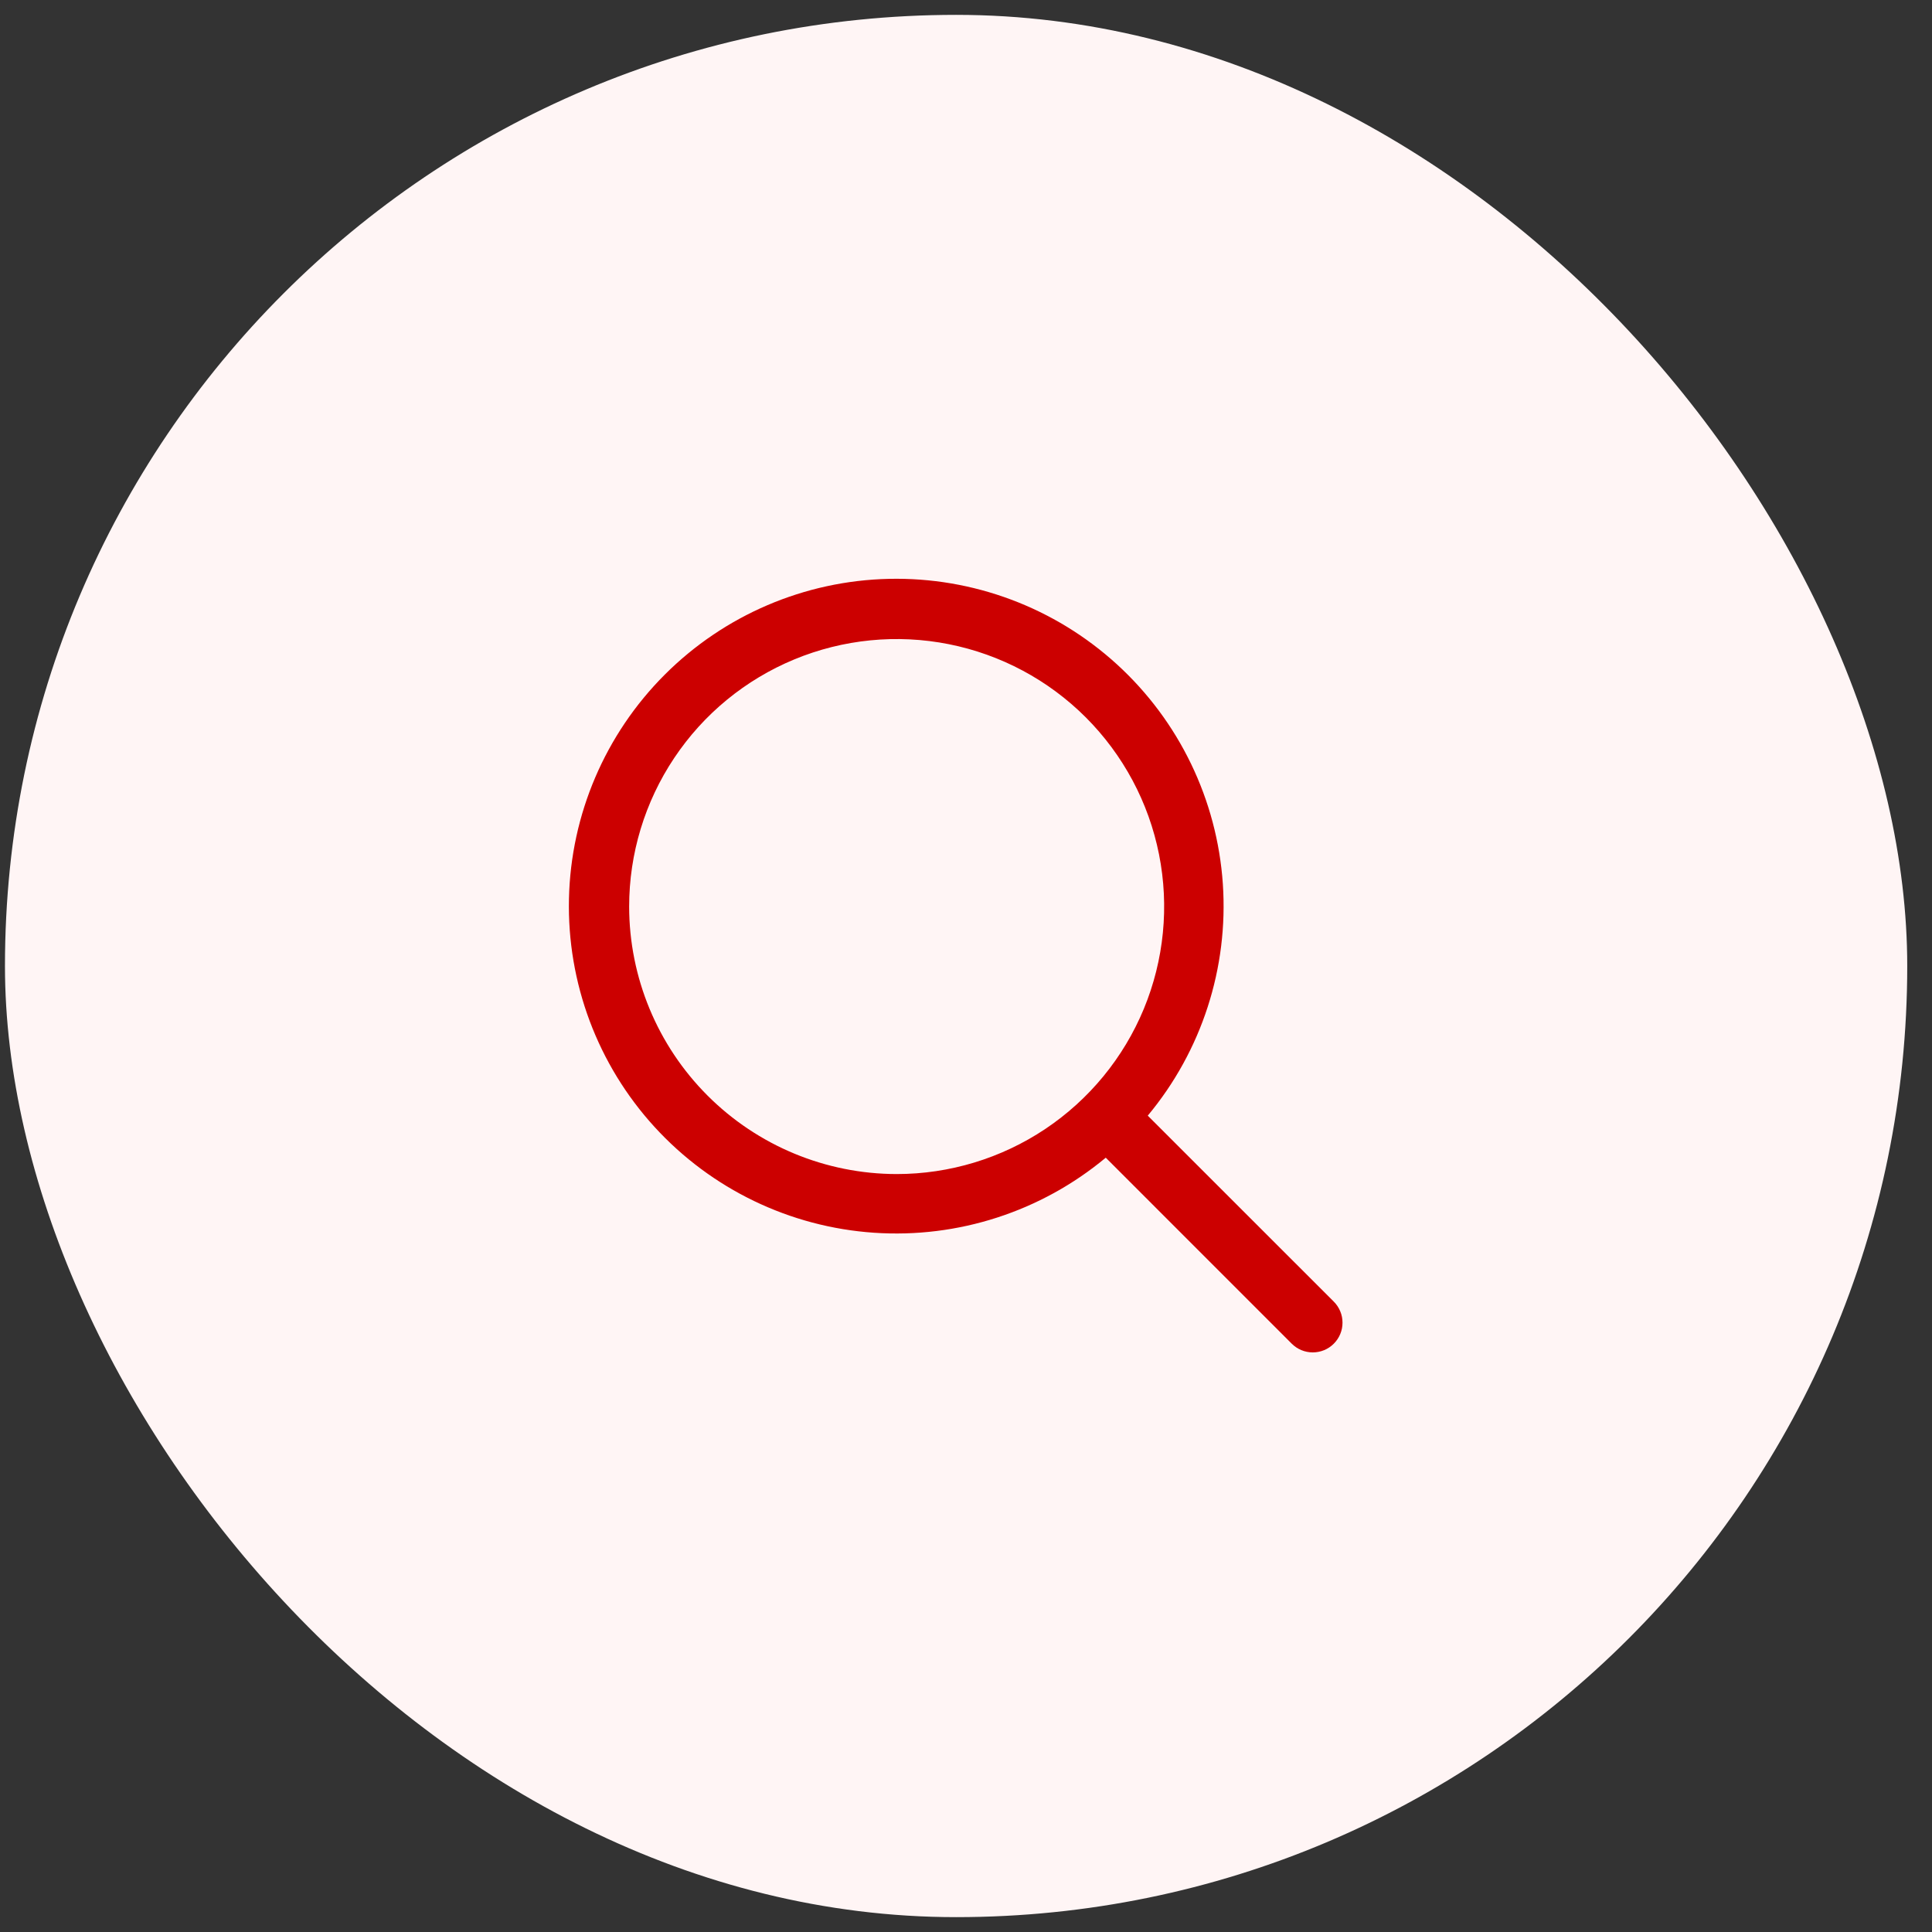 <svg width="65" height="65" viewBox="0 0 65 65" fill="none" xmlns="http://www.w3.org/2000/svg">
<rect x="0" y="0" width="65" height="65" fill="#333333" stroke="none"/>
<rect x="0.167" y="0.5" width="64" height="64" rx="32" fill="#FFF5F5"/>
<path d="M44.874 43.792L38.615 37.535C40.43 35.357 41.334 32.563 41.141 29.736C40.948 26.908 39.672 24.263 37.579 22.352C35.486 20.441 32.736 19.411 29.903 19.475C27.069 19.539 24.369 20.694 22.365 22.698C20.361 24.702 19.206 27.402 19.142 30.236C19.078 33.069 20.108 35.819 22.019 37.912C23.93 40.005 26.575 41.281 29.403 41.474C32.23 41.667 35.024 40.763 37.202 38.949L43.459 45.207C43.552 45.3 43.663 45.374 43.784 45.424C43.905 45.474 44.035 45.5 44.167 45.5C44.298 45.5 44.428 45.474 44.55 45.424C44.671 45.374 44.781 45.3 44.874 45.207C44.967 45.114 45.041 45.004 45.091 44.883C45.142 44.761 45.167 44.631 45.167 44.5C45.167 44.368 45.142 44.238 45.091 44.117C45.041 43.995 44.967 43.885 44.874 43.792ZM21.167 30.5C21.167 28.72 21.695 26.98 22.684 25.5C23.672 24.02 25.078 22.866 26.723 22.185C28.367 21.504 30.177 21.326 31.923 21.673C33.668 22.02 35.272 22.877 36.531 24.136C37.789 25.395 38.647 26.998 38.994 28.744C39.341 30.49 39.163 32.299 38.482 33.944C37.8 35.589 36.647 36.994 35.167 37.983C33.687 38.972 31.947 39.5 30.167 39.5C27.781 39.497 25.493 38.548 23.806 36.861C22.119 35.174 21.169 32.886 21.167 30.5Z" fill="#CC0000"/>
</svg>
